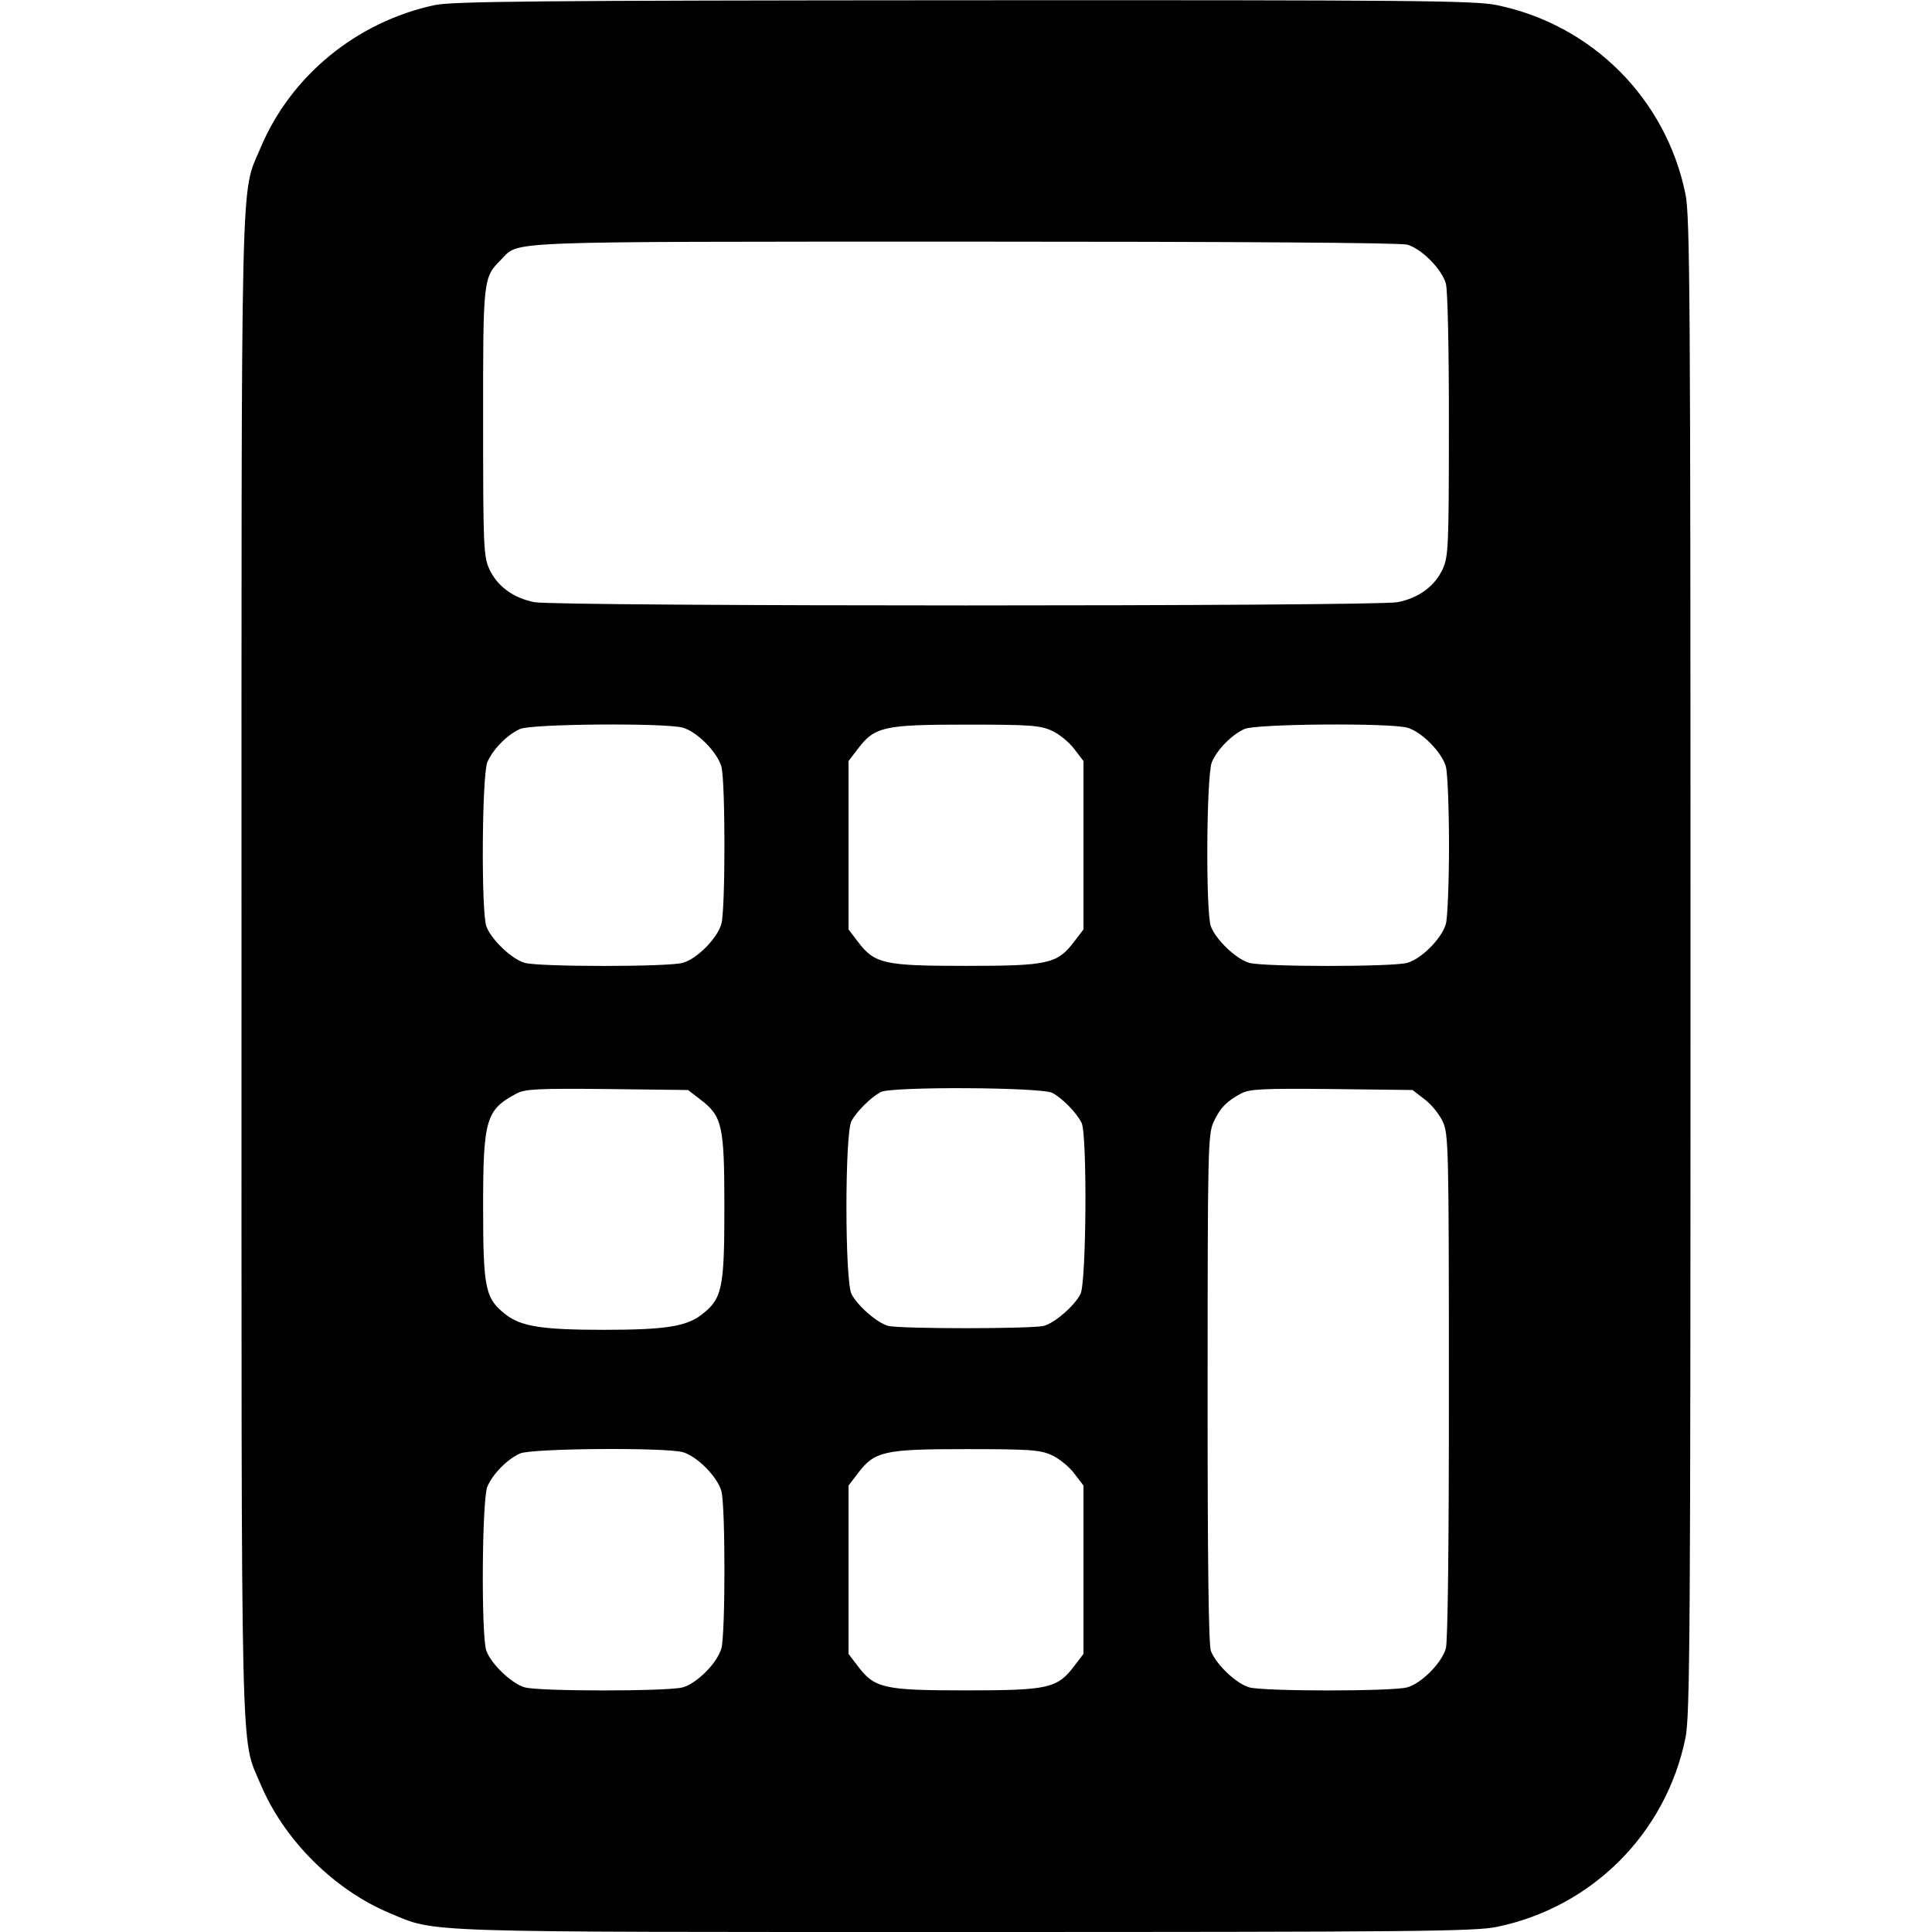 <svg width="1em" height="1em" viewBox="0 0 16 16" class="bi bi-calculator" fill="currentColor" xmlns="http://www.w3.org/2000/svg"><path d="M3.600 0.042 C 2.952 0.181,2.407 0.629,2.157 1.226 C 1.990 1.625,2.000 1.207,2.000 8.000 C 2.000 14.793,1.990 14.375,2.157 14.774 C 2.350 15.235,2.765 15.650,3.226 15.843 C 3.618 16.007,3.409 16.000,8.000 16.000 C 11.714 16.000,12.212 15.995,12.394 15.958 C 13.184 15.796,13.796 15.184,13.958 14.394 C 13.996 14.211,14.000 13.536,14.000 8.000 C 14.000 2.464,13.996 1.789,13.958 1.606 C 13.796 0.816,13.184 0.204,12.394 0.042 C 12.212 0.005,11.717 0.000,7.981 0.002 C 4.480 0.004,3.744 0.011,3.600 0.042 M11.654 2.026 C 11.772 2.059,11.939 2.227,11.974 2.348 C 11.989 2.402,12.000 2.888,11.999 3.520 C 11.999 4.517,11.995 4.608,11.949 4.710 C 11.884 4.854,11.749 4.953,11.574 4.987 C 11.381 5.023,4.619 5.023,4.426 4.987 C 4.251 4.953,4.116 4.854,4.051 4.710 C 4.005 4.608,4.001 4.517,4.001 3.499 C 4.000 2.304,4.001 2.299,4.150 2.150 C 4.306 1.994,4.085 2.002,7.973 2.001 C 10.242 2.001,11.595 2.010,11.654 2.026 M5.654 6.026 C 5.772 6.059,5.939 6.227,5.974 6.348 C 6.008 6.467,6.008 7.533,5.974 7.652 C 5.939 7.773,5.772 7.941,5.654 7.974 C 5.532 8.008,4.468 8.008,4.346 7.974 C 4.239 7.944,4.070 7.784,4.028 7.672 C 3.984 7.555,3.991 6.420,4.036 6.312 C 4.081 6.206,4.201 6.084,4.307 6.037 C 4.404 5.994,5.507 5.986,5.654 6.026 M8.710 6.051 C 8.770 6.078,8.854 6.146,8.896 6.202 L 8.973 6.303 8.973 7.000 L 8.973 7.697 8.896 7.798 C 8.756 7.982,8.682 7.999,8.000 7.999 C 7.318 7.999,7.244 7.982,7.104 7.798 L 7.027 7.697 7.027 7.000 L 7.027 6.303 7.104 6.202 C 7.244 6.018,7.318 6.001,8.000 6.001 C 8.529 6.001,8.613 6.007,8.710 6.051 M11.654 6.026 C 11.772 6.059,11.939 6.227,11.974 6.348 C 11.988 6.398,12.000 6.692,12.000 7.000 C 12.000 7.308,11.988 7.602,11.974 7.652 C 11.939 7.773,11.772 7.941,11.654 7.974 C 11.532 8.008,10.468 8.008,10.346 7.974 C 10.239 7.944,10.070 7.784,10.028 7.672 C 9.984 7.555,9.991 6.420,10.036 6.312 C 10.081 6.206,10.201 6.084,10.307 6.037 C 10.404 5.994,11.507 5.986,11.654 6.026 M5.798 9.104 C 5.982 9.244,5.999 9.318,5.999 10.000 C 5.999 10.676,5.981 10.757,5.807 10.890 C 5.680 10.986,5.504 11.013,5.000 11.013 C 4.496 11.013,4.320 10.986,4.193 10.890 C 4.019 10.757,4.001 10.676,4.001 10.000 C 4.001 9.269,4.024 9.190,4.280 9.055 C 4.348 9.019,4.459 9.013,5.029 9.019 L 5.698 9.027 5.798 9.104 M8.715 9.051 C 8.797 9.094,8.913 9.212,8.957 9.298 C 9.005 9.392,8.997 10.622,8.948 10.717 C 8.897 10.815,8.738 10.954,8.646 10.980 C 8.551 11.006,7.449 11.006,7.354 10.980 C 7.262 10.954,7.103 10.815,7.052 10.717 C 6.996 10.610,6.996 9.391,7.051 9.285 C 7.092 9.207,7.208 9.091,7.293 9.044 C 7.379 8.997,8.623 9.003,8.715 9.051 M11.798 9.104 C 11.854 9.146,11.922 9.230,11.949 9.290 C 11.996 9.394,11.999 9.506,11.999 11.480 C 12.000 12.769,11.990 13.595,11.974 13.652 C 11.939 13.773,11.772 13.941,11.654 13.974 C 11.532 14.008,10.468 14.008,10.346 13.974 C 10.239 13.944,10.070 13.784,10.028 13.672 C 10.009 13.621,10.000 12.912,10.001 11.498 C 10.001 9.519,10.004 9.394,10.050 9.293 C 10.104 9.176,10.159 9.119,10.280 9.055 C 10.348 9.019,10.459 9.013,11.029 9.019 L 11.698 9.027 11.798 9.104 M5.654 12.026 C 5.772 12.059,5.939 12.227,5.974 12.348 C 6.008 12.467,6.008 13.533,5.974 13.652 C 5.939 13.773,5.772 13.941,5.654 13.974 C 5.532 14.008,4.468 14.008,4.346 13.974 C 4.239 13.944,4.070 13.784,4.028 13.672 C 3.984 13.555,3.991 12.420,4.036 12.312 C 4.081 12.206,4.201 12.084,4.307 12.037 C 4.404 11.994,5.507 11.986,5.654 12.026 M8.710 12.051 C 8.770 12.078,8.854 12.146,8.896 12.202 L 8.973 12.303 8.973 13.000 L 8.973 13.697 8.896 13.798 C 8.756 13.982,8.682 13.999,8.000 13.999 C 7.318 13.999,7.244 13.982,7.104 13.798 L 7.027 13.697 7.027 13.000 L 7.027 12.303 7.104 12.202 C 7.244 12.018,7.318 12.001,8.000 12.001 C 8.529 12.001,8.613 12.007,8.710 12.051 " stroke="none" fill="black" fill-rule="evenodd"></path></svg>